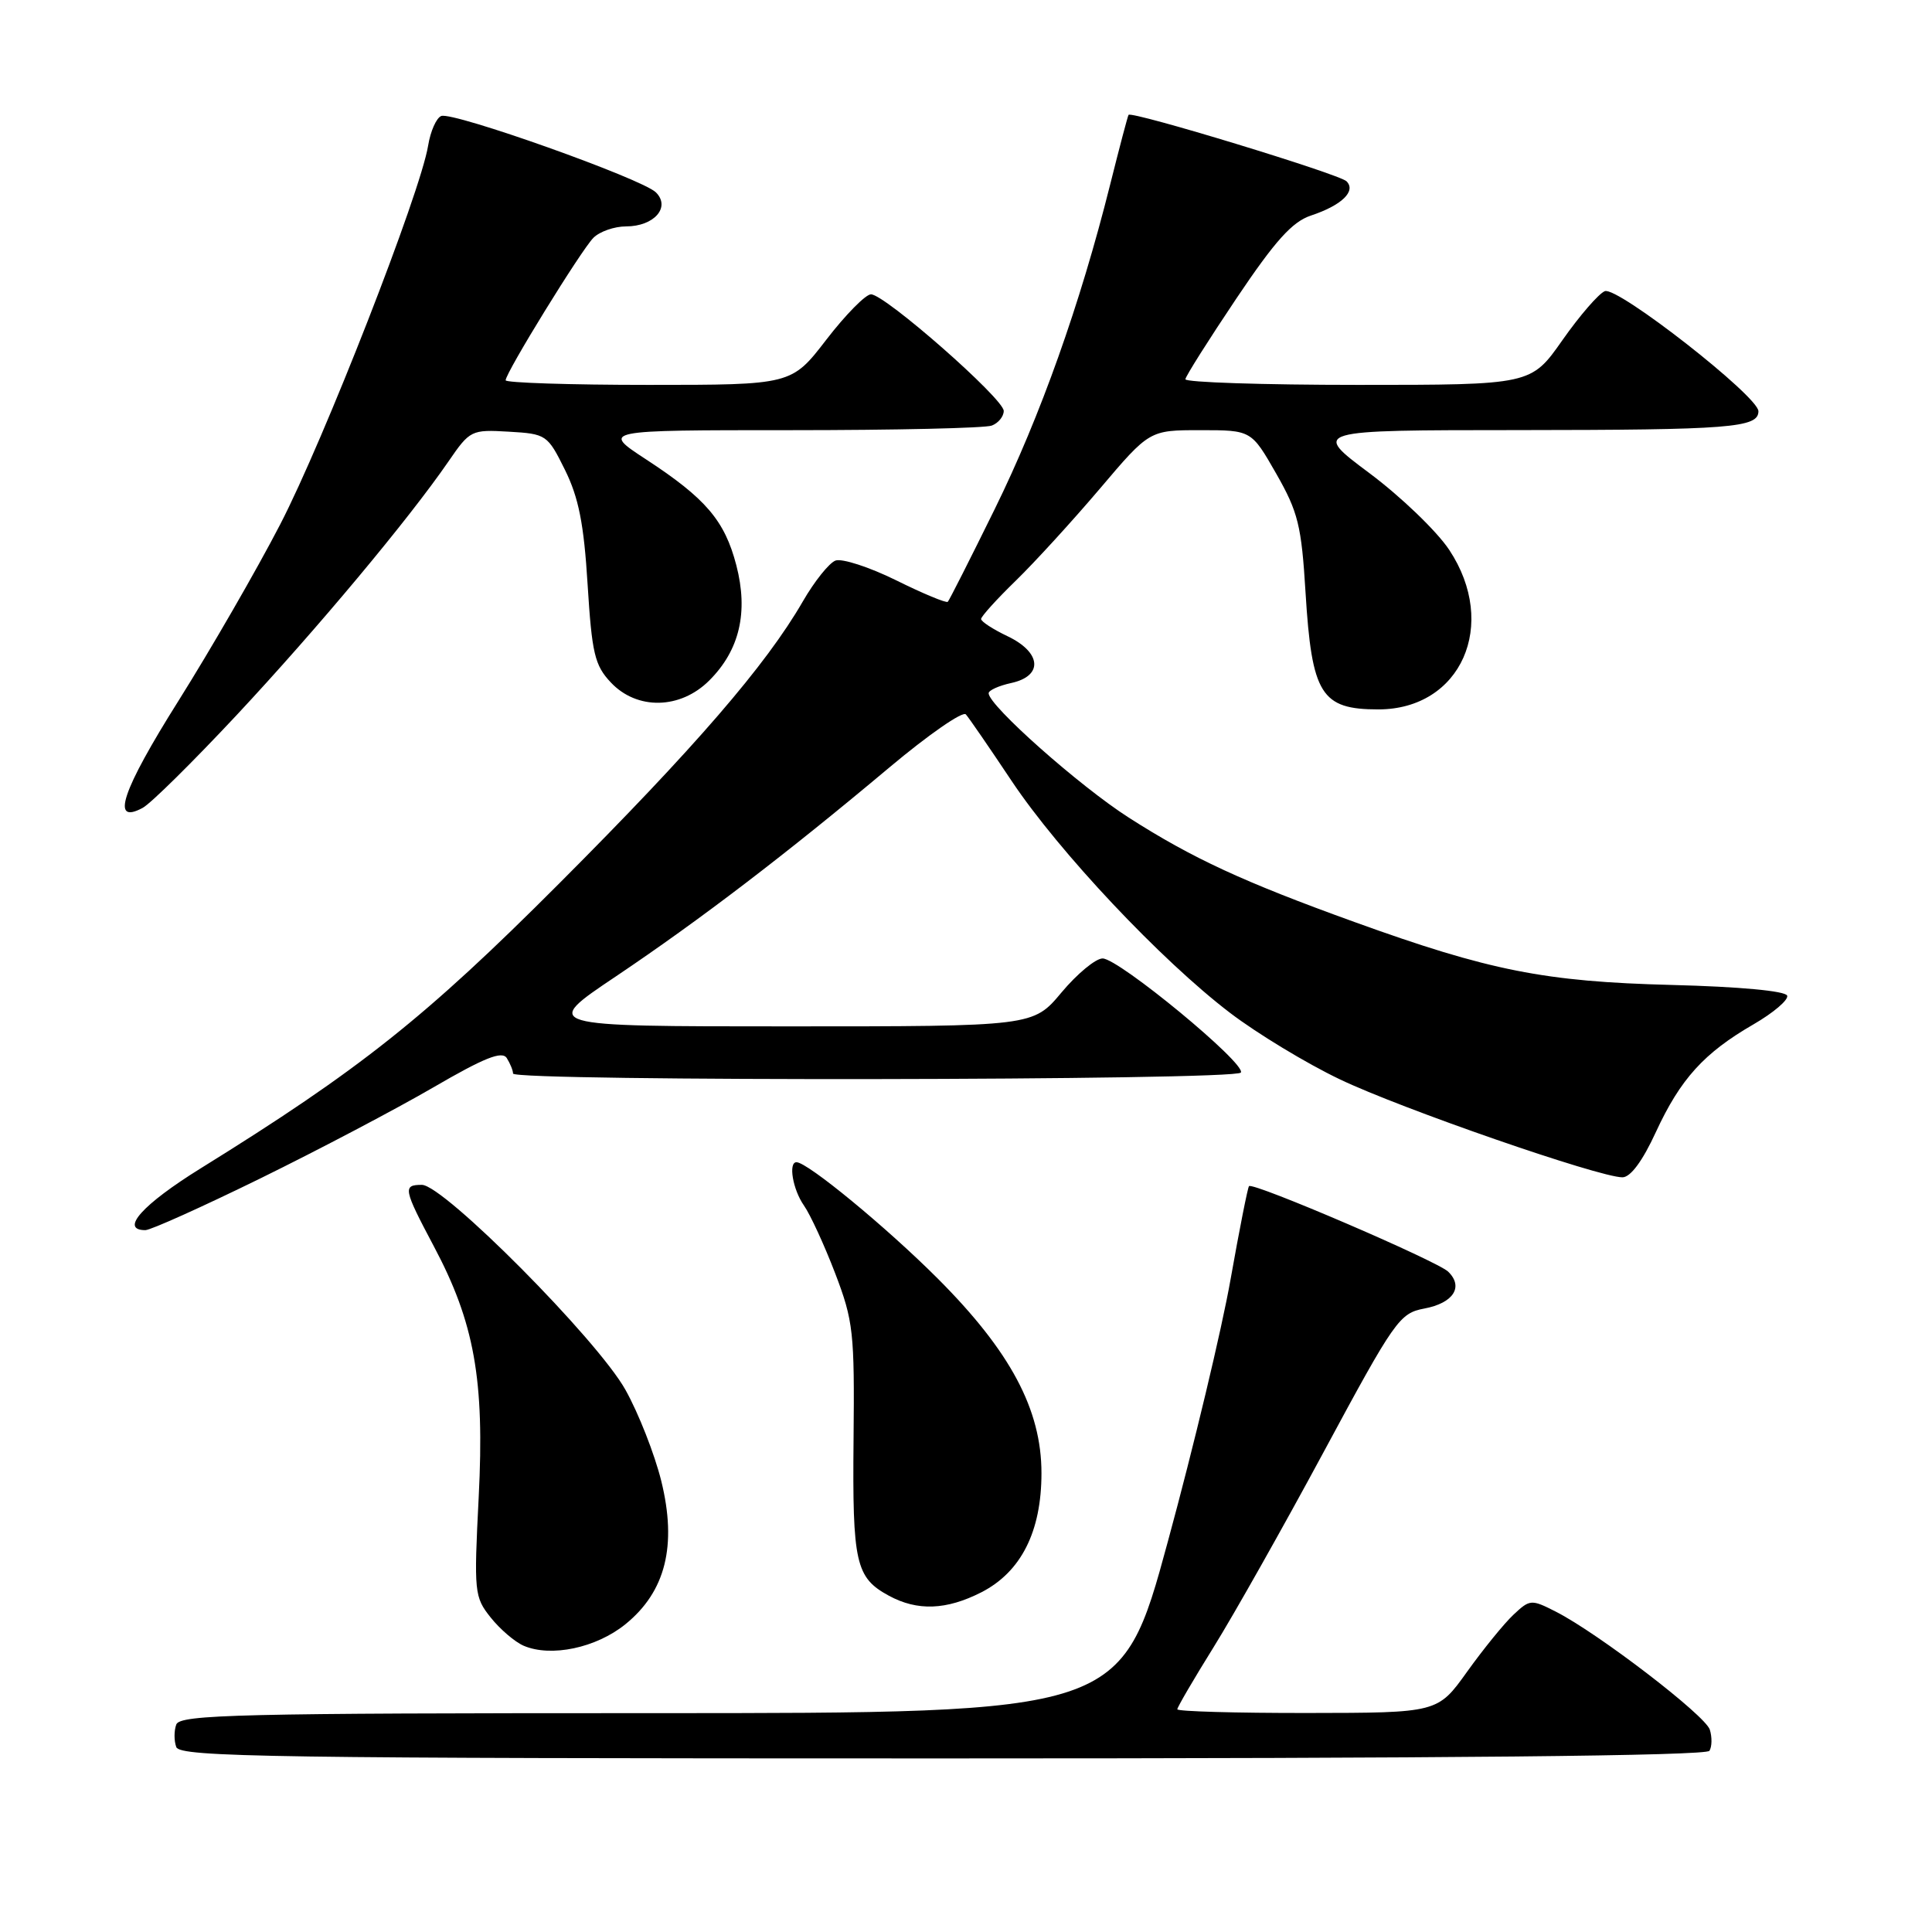 <?xml version="1.0" encoding="UTF-8" standalone="no"?>
<!DOCTYPE svg PUBLIC "-//W3C//DTD SVG 1.1//EN" "http://www.w3.org/Graphics/SVG/1.1/DTD/svg11.dtd" >
<svg xmlns="http://www.w3.org/2000/svg" xmlns:xlink="http://www.w3.org/1999/xlink" version="1.1" viewBox="0 0 256 256">
 <g >
 <path fill="currentColor"
d=" M 226.51 231.99 C 226.85 231.44 226.87 230.18 226.56 229.19 C 225.96 227.29 211.75 216.40 206.15 213.55 C 202.91 211.90 202.72 211.91 200.55 213.95 C 199.31 215.11 196.55 218.51 194.40 221.51 C 190.50 226.96 190.50 226.96 173.25 226.98 C 163.76 226.99 156.00 226.77 156.00 226.49 C 156.00 226.21 158.17 222.50 160.82 218.24 C 163.47 213.98 170.06 202.30 175.46 192.27 C 184.82 174.89 185.45 174.01 188.72 173.39 C 192.58 172.67 193.97 170.52 191.89 168.50 C 190.41 167.08 166.05 156.61 165.50 157.17 C 165.33 157.35 164.23 162.90 163.06 169.50 C 161.90 176.10 158.16 191.74 154.75 204.25 C 148.57 227.00 148.57 227.00 86.25 227.00 C 31.78 227.00 23.86 227.19 23.36 228.50 C 23.05 229.32 23.05 230.68 23.36 231.50 C 23.87 232.82 36.08 233.00 124.91 233.00 C 191.74 233.00 226.09 232.66 226.51 231.99 Z  M 82.87 215.22 C 88.20 210.90 89.73 204.80 87.62 196.23 C 86.74 192.69 84.61 187.25 82.87 184.15 C 79.16 177.51 58.79 157.00 55.90 157.00 C 53.35 157.00 53.45 157.53 57.47 165.11 C 62.87 175.26 64.22 182.82 63.43 198.37 C 62.79 211.00 62.85 211.61 65.02 214.33 C 66.26 215.89 68.23 217.57 69.39 218.07 C 73.01 219.62 78.99 218.36 82.87 215.22 Z  M 130.03 210.99 C 135.30 208.29 138.00 202.95 138.00 195.20 C 138.00 186.76 133.88 179.05 124.24 169.40 C 117.45 162.61 107.00 154.00 105.54 154.00 C 104.43 154.00 105.05 157.63 106.53 159.74 C 107.37 160.94 109.23 164.98 110.66 168.71 C 113.08 175.04 113.24 176.54 113.10 190.77 C 112.94 207.11 113.38 209.05 117.78 211.44 C 121.56 213.49 125.39 213.35 130.03 210.99 Z  M 34.51 156.14 C 42.21 152.36 52.51 146.94 57.41 144.09 C 64.18 140.15 66.52 139.22 67.15 140.20 C 67.60 140.92 67.98 141.84 67.98 142.25 C 68.01 143.31 163.77 143.19 164.42 142.12 C 165.15 140.95 148.24 127.00 146.10 127.00 C 145.18 127.00 142.73 129.03 140.66 131.50 C 136.90 136.00 136.90 136.00 104.32 136.00 C 71.73 136.00 71.73 136.00 81.62 129.37 C 92.76 121.88 104.12 113.21 117.86 101.68 C 123.01 97.36 127.56 94.20 127.98 94.66 C 128.39 95.12 131.12 99.09 134.04 103.47 C 140.32 112.88 153.87 127.27 163.00 134.22 C 166.57 136.94 173.10 140.90 177.50 143.00 C 185.58 146.88 211.89 156.00 214.98 156.00 C 216.05 156.00 217.65 153.84 219.41 150.01 C 222.67 142.96 225.79 139.52 232.35 135.73 C 234.99 134.20 237.00 132.49 236.81 131.93 C 236.60 131.31 230.53 130.74 221.48 130.51 C 204.69 130.08 197.36 128.63 179.50 122.18 C 164.73 116.85 158.00 113.73 149.57 108.34 C 143.03 104.15 131.00 93.48 131.00 91.86 C 131.00 91.47 132.35 90.86 134.00 90.50 C 138.26 89.57 138.01 86.45 133.50 84.30 C 131.57 83.38 130.00 82.36 130.00 82.02 C 130.00 81.69 132.06 79.41 134.58 76.96 C 137.10 74.51 142.12 69.01 145.74 64.75 C 152.31 57.00 152.31 57.00 159.06 57.00 C 165.81 57.00 165.81 57.00 169.10 62.75 C 172.01 67.85 172.45 69.63 172.99 78.50 C 173.82 92.02 175.05 94.00 182.63 94.00 C 193.60 94.00 198.59 82.77 192.03 72.86 C 190.39 70.39 185.63 65.81 181.45 62.69 C 173.83 57.00 173.83 57.00 201.17 56.99 C 229.28 56.97 233.00 56.68 233.00 54.49 C 233.00 52.52 214.34 37.93 212.65 38.58 C 211.85 38.89 209.32 41.81 207.03 45.07 C 202.87 51.00 202.87 51.00 179.94 51.00 C 167.32 51.00 157.03 50.66 157.07 50.25 C 157.11 49.84 160.15 45.03 163.82 39.56 C 168.97 31.89 171.23 29.38 173.71 28.56 C 177.78 27.21 179.73 25.33 178.42 24.02 C 177.46 23.06 149.92 14.67 149.54 15.22 C 149.43 15.37 148.33 19.55 147.09 24.50 C 143.13 40.31 137.85 55.17 131.81 67.45 C 128.58 74.02 125.78 79.55 125.59 79.74 C 125.39 79.94 122.31 78.66 118.74 76.89 C 115.17 75.13 111.55 73.96 110.70 74.28 C 109.85 74.61 107.91 77.04 106.38 79.69 C 101.51 88.13 92.10 99.03 74.06 117.10 C 56.34 134.85 47.66 141.75 26.58 154.82 C 18.86 159.61 15.83 163.00 19.26 163.00 C 19.96 163.00 26.82 159.91 34.51 156.14 Z  M 31.35 94.76 C 42.03 83.32 54.13 68.84 59.42 61.15 C 62.27 57.00 62.45 56.91 67.42 57.20 C 72.39 57.49 72.55 57.60 74.86 62.26 C 76.67 65.92 77.37 69.41 77.86 77.43 C 78.43 86.58 78.80 88.16 80.93 90.42 C 84.40 94.12 90.15 94.00 93.98 90.17 C 98.00 86.16 99.18 81.13 97.57 74.91 C 96.03 68.98 93.52 66.04 85.59 60.86 C 79.69 57.00 79.69 57.00 104.76 57.00 C 118.55 57.00 130.55 56.73 131.42 56.39 C 132.29 56.06 133.00 55.18 133.00 54.45 C 133.00 52.83 117.25 39.00 115.41 39.00 C 114.70 39.00 112.04 41.70 109.50 45.00 C 104.88 51.00 104.88 51.00 85.94 51.00 C 75.52 51.00 67.00 50.72 67.00 50.39 C 67.00 49.38 77.01 33.14 78.63 31.51 C 79.46 30.68 81.41 30.00 82.95 30.00 C 86.67 30.00 88.90 27.46 86.91 25.49 C 85.10 23.69 60.03 14.77 58.47 15.37 C 57.82 15.62 57.04 17.39 56.73 19.29 C 55.71 25.56 42.93 58.28 37.12 69.50 C 33.99 75.55 27.92 86.06 23.65 92.86 C 16.13 104.81 14.62 109.35 18.90 107.05 C 19.96 106.49 25.56 100.95 31.35 94.76 Z "/>
</g>
</svg>
